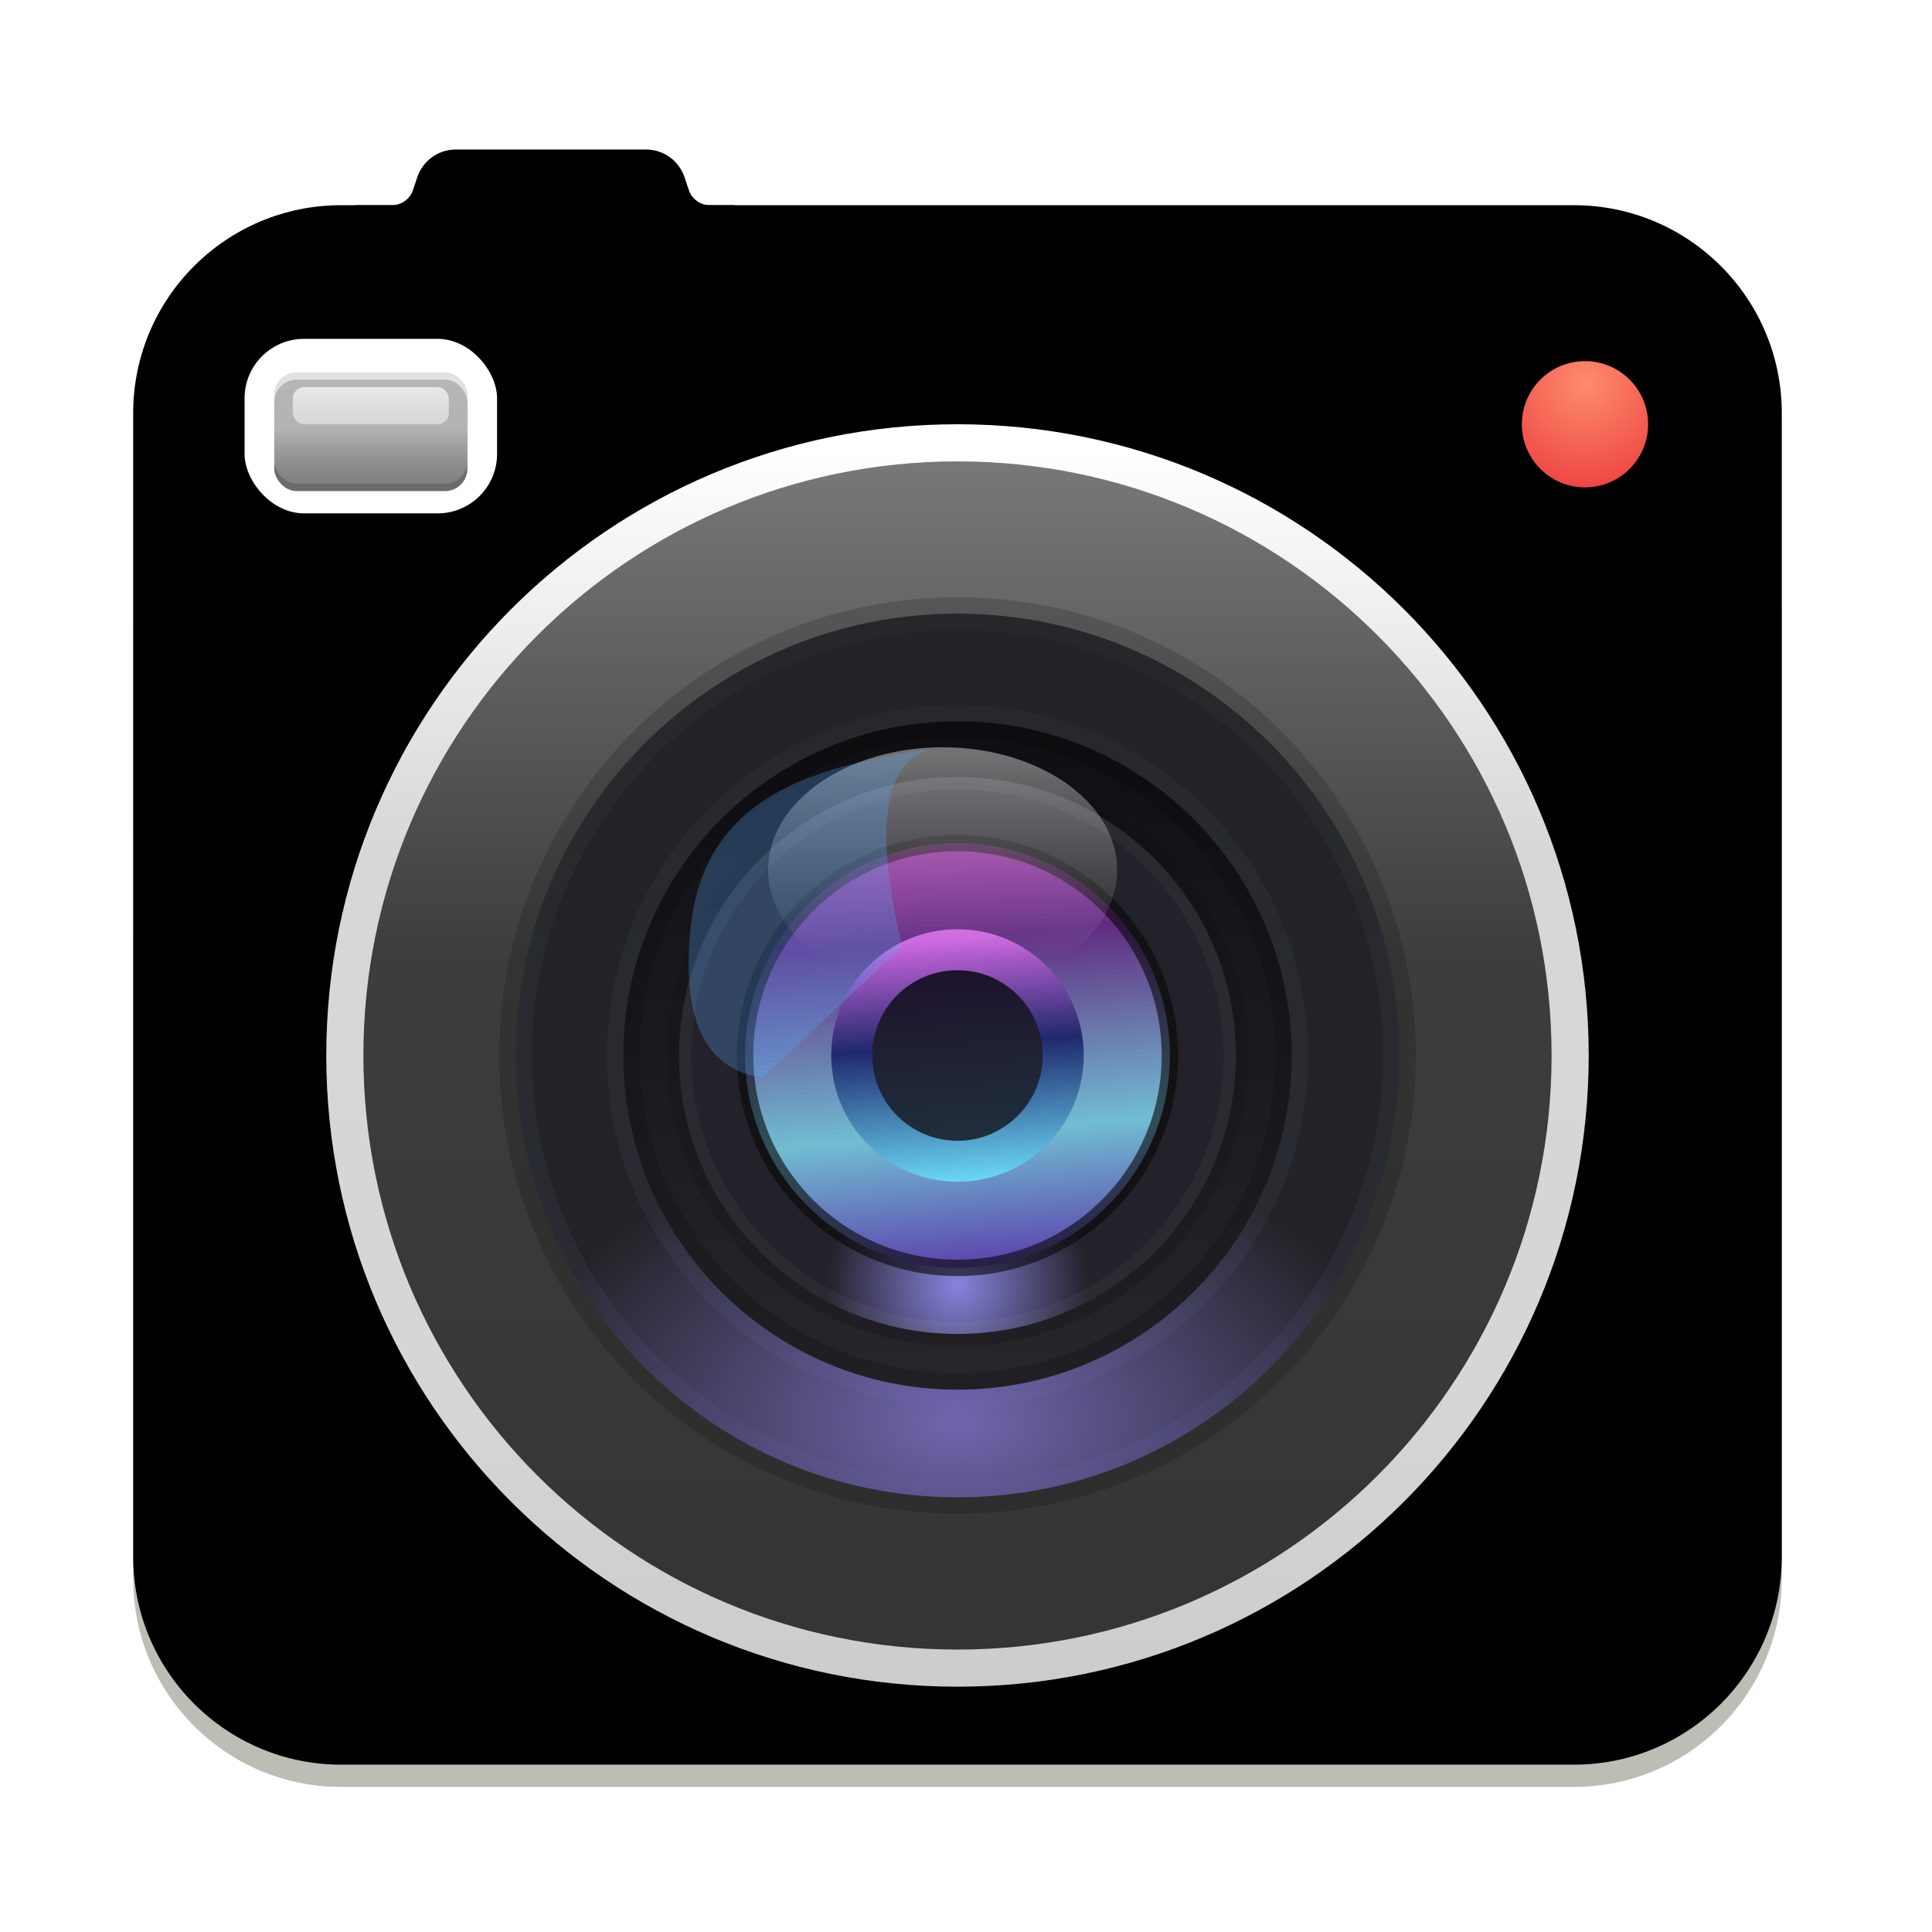 <?xml version="1.0" encoding="UTF-8" standalone="no"?>
<svg
   xmlns:dc="http://purl.org/dc/elements/1.1/"
   xmlns:cc="http://creativecommons.org/ns#"
   xmlns:rdf="http://www.w3.org/1999/02/22-rdf-syntax-ns#"
   xmlns:svg="http://www.w3.org/2000/svg"
   xmlns="http://www.w3.org/2000/svg"
   xmlns:xlink="http://www.w3.org/1999/xlink"
   xmlns:sodipodi="http://sodipodi.sourceforge.net/DTD/sodipodi-0.dtd"
   xmlns:inkscape="http://www.inkscape.org/namespaces/inkscape"
   width="64"
   height="64"
   viewBox="0 0 64 64"
   version="1.1"
   id="svg216"
   sodipodi:docname="accessories-camera.svg"
   inkscape:version="1.0.1 (3bc2e813f5, 2020-09-07)">
  <sodipodi:namedview
     pagecolor="#ffffff"
     bordercolor="#666666"
     borderopacity="1"
     objecttolerance="10"
     gridtolerance="10"
     guidetolerance="10"
     inkscape:pageopacity="0"
     inkscape:pageshadow="2"
     inkscape:window-width="1920"
     inkscape:window-height="1031"
     id="namedview218"
     showgrid="false"
     inkscape:zoom="6.015625"
     inkscape:cx="41.871792"
     inkscape:cy="59.504232"
     inkscape:window-x="0"
     inkscape:window-y="24"
     inkscape:window-maximized="1"
     inkscape:current-layer="svg216" />
  <title
     id="title2">deepin-camera/512</title>
  <defs
     id="defs157">
    <filter
       x="-0.122"
       y="-0.124"
       width="1.243"
       height="1.251"
       filterUnits="objectBoundingBox"
       id="filter-1">
      <feOffset
         dx="0"
         dy="8"
         in="SourceAlpha"
         result="shadowOffsetOuter1"
         id="feOffset4" />
      <feGaussianBlur
         stdDeviation="10"
         in="shadowOffsetOuter1"
         result="shadowBlurOuter1"
         id="feGaussianBlur6" />
      <feColorMatrix
         values="0 0 0 0 0   0 0 0 0 0   0 0 0 0 0  0 0 0 0.2 0"
         type="matrix"
         in="shadowBlurOuter1"
         result="shadowMatrixOuter1"
         id="feColorMatrix8" />
      <feMerge
         id="feMerge14">
        <feMergeNode
           in="shadowMatrixOuter1"
           id="feMergeNode10" />
        <feMergeNode
           in="SourceGraphic"
           id="feMergeNode12" />
      </feMerge>
    </filter>
    <linearGradient
       x1="72.271"
       y1="2.048"
       x2="72.271"
       y2="48.372"
       id="linearGradient-2"
       gradientTransform="scale(1.506,0.664)"
       gradientUnits="userSpaceOnUse">
      <stop
         stop-color="#E6E6E6"
         offset="0%"
         id="stop17" />
      <stop
         stop-color="#BDBDB6"
         offset="100%"
         id="stop19" />
    </linearGradient>
    <path
       d="M 75.368,10.897 76.5,7.5 C 77.993,3.021 82.184,0 86.906,0 h 51.189 c 4.721,0 8.913,3.021 10.406,7.5 l 1.132,3.397 C 150.449,13.347 152.742,15 155.325,15 H 162 v 0 30 H 60 V 15 h 9.675 c 2.583,0 4.875,-1.653 5.692,-4.103 z"
       id="path-3" />
    <filter
       x="-0.029"
       y="-0.067"
       width="1.059"
       height="1.133"
       filterUnits="objectBoundingBox"
       id="filter-4">
      <feOffset
         dx="0"
         dy="-6"
         in="SourceAlpha"
         result="shadowOffsetInner1"
         id="feOffset23" />
      <feComposite
         in="shadowOffsetInner1"
         in2="SourceAlpha"
         operator="arithmetic"
         k2="-1"
         k3="1"
         result="shadowInnerInner1"
         id="feComposite25"
         k1="0"
         k4="0" />
      <feColorMatrix
         values="0 0 0 0 0.13   0 0 0 0 0.13   0 0 0 0 0.13  0 0 0 0.3 0"
         type="matrix"
         in="shadowInnerInner1"
         id="feColorMatrix27" />
    </filter>
    <linearGradient
       x1="206.631"
       y1="49.815"
       x2="215.762"
       y2="407.018"
       id="linearGradient-5"
       gradientTransform="scale(1.028,0.973)"
       gradientUnits="userSpaceOnUse">
      <stop
         stop-color="#F3F3F3"
         offset="0%"
         id="stop30" />
      <stop
         stop-color="#BDBDB6"
         offset="100%"
         id="stop32" />
    </linearGradient>
    <path
       d="m 444,71 v 308 c 0,30.928 -25.072,56 -56,56 H 56 C 25.072,435 0,409.928 0,379 V 71 C 0,40.072 25.072,15 56,15 h 332 c 30.928,0 56,25.072 56,56 z"
       id="path-6" />
    <filter
       x="-0.007"
       y="-0.007"
       width="1.014"
       height="1.014"
       filterUnits="objectBoundingBox"
       id="filter-7">
      <feOffset
         dx="0"
         dy="-6"
         in="SourceAlpha"
         result="shadowOffsetInner1"
         id="feOffset36" />
      <feComposite
         in="shadowOffsetInner1"
         in2="SourceAlpha"
         operator="arithmetic"
         k2="-1"
         k3="1"
         result="shadowInnerInner1"
         id="feComposite38"
         k1="0"
         k4="0" />
      <feColorMatrix
         values="0 0 0 0 0.13   0 0 0 0 0.13   0 0 0 0 0.13  0 0 0 0.3 0"
         type="matrix"
         in="shadowInnerInner1"
         id="feColorMatrix40" />
    </filter>
    <linearGradient
       x1="48.611"
       y1="71.873"
       x2="48.611"
       y2="108.914"
       id="linearGradient-8"
       gradientTransform="scale(1.317,0.76)"
       gradientUnits="userSpaceOnUse">
      <stop
         stop-color="#B8B8B8"
         stop-opacity="0.707"
         offset="0%"
         id="stop43" />
      <stop
         stop-color="#A3A3A3"
         stop-opacity="0.756"
         offset="52.375%"
         id="stop45" />
      <stop
         stop-color="#707070"
         stop-opacity="0.35"
         offset="100%"
         id="stop47" />
    </linearGradient>
    <rect
       id="path-9"
       x="38"
       y="54"
       width="52"
       height="30"
       rx="6" />
    <filter
       x="-0.192"
       y="-0.267"
       width="1.385"
       height="1.667"
       filterUnits="objectBoundingBox"
       id="filter-10">
      <feOffset
         dx="0"
         dy="2"
         in="SourceAlpha"
         result="shadowOffsetOuter1"
         id="feOffset51" />
      <feGaussianBlur
         stdDeviation="3"
         in="shadowOffsetOuter1"
         result="shadowBlurOuter1"
         id="feGaussianBlur53" />
      <feComposite
         in="shadowBlurOuter1"
         in2="SourceAlpha"
         operator="out"
         result="shadowBlurOuter1"
         id="feComposite55" />
      <feColorMatrix
         values="0 0 0 0 0   0 0 0 0 0   0 0 0 0 0  0 0 0 0.078 0"
         type="matrix"
         in="shadowBlurOuter1"
         id="feColorMatrix57" />
    </filter>
    <linearGradient
       x1="31.229"
       y1="119.04"
       x2="31.229"
       y2="139.359"
       id="linearGradient-11"
       gradientTransform="scale(2.049,0.488)"
       gradientUnits="userSpaceOnUse">
      <stop
         stop-color="#FFFFFF"
         offset="0%"
         id="stop60" />
      <stop
         stop-color="#FFFFFF"
         stop-opacity="0.677"
         offset="100%"
         id="stop62" />
    </linearGradient>
    <radialGradient
       cx="24.094"
       cy="12.968"
       fx="24.094"
       fy="12.968"
       r="31.66"
       id="radialGradient-12"
       gradientUnits="userSpaceOnUse">
      <stop
         stop-color="#FE8C6C"
         offset="0%"
         id="stop65" />
      <stop
         stop-color="#EC3E3E"
         offset="100%"
         id="stop67" />
    </radialGradient>
    <circle
       id="path-13"
       cx="24"
       cy="24"
       r="17" />
    <filter
       x="-0.294"
       y="-0.235"
       width="1.588"
       height="1.588"
       filterUnits="objectBoundingBox"
       id="filter-14">
      <feOffset
         dx="0"
         dy="2"
         in="SourceAlpha"
         result="shadowOffsetOuter1"
         id="feOffset71" />
      <feGaussianBlur
         stdDeviation="3"
         in="shadowOffsetOuter1"
         result="shadowBlurOuter1"
         id="feGaussianBlur73" />
      <feColorMatrix
         values="0 0 0 0 0   0 0 0 0 0   0 0 0 0 0  0 0 0 0.261 0"
         type="matrix"
         in="shadowBlurOuter1"
         id="feColorMatrix75" />
    </filter>
    <filter
       x="-0.166"
       y="-0.166"
       width="1.331"
       height="1.331"
       filterUnits="objectBoundingBox"
       id="filter-15">
      <feOffset
         dx="0"
         dy="4"
         in="SourceAlpha"
         result="shadowOffsetOuter1"
         id="feOffset78" />
      <feGaussianBlur
         stdDeviation="9"
         in="shadowOffsetOuter1"
         result="shadowBlurOuter1"
         id="feGaussianBlur80" />
      <feColorMatrix
         values="0 0 0 0 0   0 0 0 0 0   0 0 0 0 0  0 0 0 0.3 0"
         type="matrix"
         in="shadowBlurOuter1"
         result="shadowMatrixOuter1"
         id="feColorMatrix82" />
      <feMerge
         id="feMerge88">
        <feMergeNode
           in="shadowMatrixOuter1"
           id="feMergeNode84" />
        <feMergeNode
           in="SourceGraphic"
           id="feMergeNode86" />
      </feMerge>
    </filter>
    <linearGradient
       x1="160.098"
       y1="69.806"
       x2="160.098"
       y2="265.553"
       id="linearGradient-16"
       gradientTransform="scale(1.004,0.996)"
       gradientUnits="userSpaceOnUse">
      <stop
         stop-color="#0F0E12"
         offset="0%"
         id="stop91" />
      <stop
         stop-color="#2A272D"
         offset="100%"
         id="stop93" />
    </linearGradient>
    <linearGradient
       x1="160"
       y1="1.796"
       x2="160"
       y2="328.576"
       id="linearGradient-17"
       gradientUnits="userSpaceOnUse">
      <stop
         stop-color="#777777"
         offset="0%"
         id="stop96" />
      <stop
         stop-color="#3D3D3D"
         offset="40.41%"
         id="stop98" />
      <stop
         stop-color="#383838"
         offset="74.034%"
         id="stop100" />
      <stop
         stop-color="#343434"
         offset="100%"
         id="stop102" />
    </linearGradient>
    <linearGradient
       x1="160"
       y1="-4.197"
       x2="160"
       y2="329.552"
       id="linearGradient-18"
       gradientUnits="userSpaceOnUse">
      <stop
         stop-color="#FFFFFF"
         offset="0%"
         id="stop105" />
      <stop
         stop-color="#D7D7D7"
         offset="32.755%"
         id="stop107" />
      <stop
         stop-color="#D6D6D6"
         offset="75.931%"
         id="stop109" />
      <stop
         stop-color="#CCCCCC"
         offset="100%"
         id="stop111" />
    </linearGradient>
    <radialGradient
       cx="160"
       cy="258.637"
       fx="160"
       fy="258.637"
       r="55.364"
       id="radialGradient-19"
       gradientUnits="userSpaceOnUse"
       gradientTransform="matrix(2.193,0,0,1.384,-190.894,-99.341)">
      <stop
         stop-color="#7066AE"
         offset="0%"
         id="stop114" />
      <stop
         stop-color="#232327"
         offset="100%"
         id="stop116" />
    </radialGradient>
    <linearGradient
       x1="160"
       y1="47.438"
       x2="160"
       y2="269.932"
       id="linearGradient-20"
       gradientUnits="userSpaceOnUse">
      <stop
         stop-color="#9CEAB0"
         stop-opacity="0.02"
         offset="0%"
         id="stop119" />
      <stop
         stop-color="#736FD8"
         stop-opacity="0.089"
         offset="100%"
         id="stop121" />
    </linearGradient>
    <path
       d="m 160,41 c 65.722,0 119,53.278 119,119 0,65.722 -53.278,119 -119,119 C 94.278,279 41,225.722 41,160 41,94.278 94.278,41 160,41 Z m 0,29 c -49.706,0 -90,40.294 -90,90 0,49.706 40.294,90 90,90 49.706,0 90,-40.294 90,-90 0,-49.706 -40.294,-90 -90,-90 z"
       id="path-21" />
    <radialGradient
       cx="160"
       cy="221.865"
       fx="160"
       fy="221.865"
       r="35.195"
       id="radialGradient-22"
       gradientUnits="userSpaceOnUse">
      <stop
         stop-color="#8784DE"
         offset="0%"
         id="stop125" />
      <stop
         stop-color="#232129"
         offset="100%"
         id="stop127" />
    </radialGradient>
    <circle
       id="path-23"
       cx="160"
       cy="160"
       r="75" />
    <linearGradient
       x1="160"
       y1="68.495"
       x2="172.484"
       y2="219.414"
       id="linearGradient-24"
       gradientUnits="userSpaceOnUse">
      <stop
         stop-color="#5B0386"
         offset="0%"
         id="stop131" />
      <stop
         stop-color="#9F28A1"
         offset="17.01%"
         id="stop133" />
      <stop
         stop-color="#622C81"
         offset="39.319%"
         id="stop135" />
      <stop
         stop-color="#71BDD2"
         offset="74.089%"
         id="stop137" />
      <stop
         stop-color="#5A38AA"
         offset="100%"
         id="stop139" />
    </linearGradient>
    <linearGradient
       x1="160.179"
       y1="128.515"
       x2="164.838"
       y2="194"
       id="linearGradient-25"
       gradientUnits="userSpaceOnUse">
      <stop
         stop-color="#CD66E0"
         offset="0%"
         id="stop142" />
      <stop
         stop-color="#1F296C"
         offset="43.51%"
         id="stop144" />
      <stop
         stop-color="#6BD9F6"
         offset="100%"
         id="stop146" />
    </linearGradient>
    <linearGradient
       x1="57.817"
       y1="1.15"
       x2="57.817"
       y2="67.548"
       id="linearGradient-26"
       gradientTransform="scale(1.193,0.838)"
       gradientUnits="userSpaceOnUse">
      <stop
         stop-color="#FFFFFF"
         stop-opacity="0.9"
         offset="0%"
         id="stop149" />
      <stop
         stop-color="#FFFFFF"
         stop-opacity="0"
         offset="100%"
         id="stop151" />
    </linearGradient>
    <filter
       x="-0.621"
       y="-0.472"
       width="2.243"
       height="1.944"
       filterUnits="objectBoundingBox"
       id="filter-27">
      <feGaussianBlur
         stdDeviation="14"
         in="SourceGraphic"
         id="feGaussianBlur154" />
    </filter>
  </defs>
  <g
     id="deepin-camera/512"
     stroke="none"
     stroke-width="1"
     fill="none"
     fill-rule="evenodd"
     transform="matrix(0.123,0,0,0.123,0.23,0.524)">
    <g
       id="编组-4"
       filter="url(#filter-1)"
       transform="translate(34,34)">
      <g
         id="编组">
        <g
           id="路径">
          <use
             fill="url(#linearGradient-2)"
             fill-rule="evenodd"
             xlink:href="#path-3"
             id="use159"
             x="0"
             y="0"
             width="100%"
             height="100%"
             style="fill:url(#linearGradient-2)" />
          <use
             fill="#000000"
             fill-opacity="1"
             filter="url(#filter-4)"
             xlink:href="#path-3"
             id="use161"
             x="0"
             y="0"
             width="100%"
             height="100%" />
        </g>
        <g
           id="g168">
          <use
             fill="url(#linearGradient-5)"
             fill-rule="evenodd"
             xlink:href="#path-6"
             id="use164"
             x="0"
             y="0"
             width="100%"
             height="100%"
             style="fill:url(#linearGradient-5)" />
          <use
             fill="#000000"
             fill-opacity="1"
             filter="url(#filter-7)"
             xlink:href="#path-6"
             id="use166"
             x="0"
             y="0"
             width="100%"
             height="100%" />
        </g>
        <rect
           id="矩形"
           fill="#ffffff"
           x="30"
           y="45"
           width="68"
           height="47"
           rx="16" />
        <g
           id="g175"
           opacity="0.58">
          <use
             fill="#000000"
             fill-opacity="1"
             filter="url(#filter-10)"
             xlink:href="#path-9"
             id="use171"
             x="0"
             y="0"
             width="100%"
             height="100%" />
          <use
             fill="url(#linearGradient-8)"
             fill-rule="evenodd"
             xlink:href="#path-9"
             id="use173"
             x="0"
             y="0"
             width="100%"
             height="100%"
             style="fill:url(#linearGradient-8)" />
        </g>
        <rect
           id="rect177"
           fill="url(#linearGradient-11)"
           opacity="0.683"
           x="43"
           y="58"
           width="42"
           height="10"
           rx="3"
           style="fill:url(#linearGradient-11)" />
        <g
           id="编组-2"
           transform="translate(367,44)">
          <circle
             id="椭圆形"
             fill-opacity="0.08"
             fill="#000000"
             cx="24"
             cy="24"
             r="24" />
          <g
             id="g184">
            <use
               fill="#000000"
               fill-opacity="1"
               filter="url(#filter-14)"
               xlink:href="#path-13"
               id="use180"
               x="0"
               y="0"
               width="100%"
               height="100%" />
            <use
               fill="url(#radialGradient-12)"
               fill-rule="evenodd"
               xlink:href="#path-13"
               id="use182"
               x="0"
               y="0"
               width="100%"
               height="100%"
               style="fill:url(#radialGradient-12)" />
          </g>
        </g>
      </g>
      <g
         id="编组-6"
         filter="url(#filter-15)"
         transform="translate(62,74)">
        <g
           id="Group-6">
          <ellipse
             id="Oval备份-8"
             fill="url(#linearGradient-16)"
             cx="160.763"
             cy="161.103"
             rx="92.349"
             ry="91.586"
             style="fill:url(#linearGradient-16)" />
          <path
             d="m 160,-5 c 45.563,0 86.813,18.468 116.673,48.327 C 306.532,73.187 325,114.437 325,160 325,205.563 306.532,246.813 276.673,276.673 246.813,306.532 205.563,325 160,325 114.437,325 73.187,306.532 43.327,276.673 13.468,246.813 -5,205.563 -5,160 -5,114.437 13.468,73.187 43.327,43.327 73.187,13.468 114.437,-5 160,-5 Z m -2,60 C 129.557,55 103.807,66.529 85.168,85.168 66.529,103.807 55,129.557 55,158 55,186.443 66.529,212.193 85.168,230.832 103.807,249.471 129.557,261 158,261 c 28.443,0 54.193,-11.529 72.832,-30.168 C 249.471,212.193 261,186.443 261,158 261,129.557 249.471,103.807 230.832,85.168 212.193,66.529 186.443,55 158,55 Z"
             id="形状结合"
             stroke="url(#linearGradient-18)"
             stroke-width="10"
             fill="url(#linearGradient-17)"
             style="fill:url(#linearGradient-17);stroke:url(#linearGradient-18)" />
          <g
             id="形状结合备份">
            <use
               fill="url(#radialGradient-19)"
               fill-rule="evenodd"
               xlink:href="#path-21"
               id="use190"
               x="0"
               y="0"
               width="100%"
               height="100%"
               style="fill:url(#radialGradient-19)" />
            <path
               stroke-opacity="0.166"
               stroke="#000000"
               stroke-width="4.414"
               d="m 160,38.793 c 33.47,0 63.772,13.567 85.706,35.501 C 267.64,96.228 281.207,126.53 281.207,160 c 0,33.47 -13.567,63.772 -35.501,85.706 C 223.772,267.64 193.47,281.207 160,281.207 c -33.47,0 -63.772,-13.567 -85.706,-35.501 C 52.36,223.772 38.793,193.47 38.793,160 c 0,-33.47 13.567,-63.772 35.501,-85.706 C 96.228,52.36 126.53,38.793 160,38.793 Z m 0,33.414 c -24.243,0 -46.192,9.827 -62.079,25.714 C 82.033,113.808 72.207,135.757 72.207,160 c 0,24.243 9.827,46.192 25.714,62.079 15.887,15.887 37.836,25.714 62.079,25.714 24.243,0 46.192,-9.827 62.079,-25.714 15.887,-15.887 25.714,-37.836 25.714,-62.079 0,-24.243 -9.827,-46.192 -25.714,-62.079 C 206.192,82.033 184.243,72.207 160,72.207 Z"
               id="path192" />
            <path
               stroke="url(#linearGradient-20)"
               stroke-width="4.414"
               d="m 160,43.207 c 32.252,0 61.45,13.073 82.585,34.208 21.135,21.135 34.208,50.334 34.208,82.585 0,32.252 -13.073,61.45 -34.208,82.585 C 221.45,263.721 192.252,276.793 160,276.793 c -32.252,0 -61.45,-13.073 -82.585,-34.208 C 56.279,221.45 43.207,192.252 43.207,160 c 0,-32.252 13.073,-61.45 34.208,-82.585 C 98.55,56.279 127.748,43.207 160,43.207 Z m 0,24.586 c -25.462,0 -48.514,10.321 -65.2,27.007 C 78.114,111.486 67.793,134.538 67.793,160 c 0,25.462 10.321,48.514 27.007,65.2 C 111.486,241.886 134.538,252.207 160,252.207 c 25.462,0 48.514,-10.321 65.2,-27.007 C 241.886,208.514 252.207,185.462 252.207,160 c 0,-25.462 -10.321,-48.514 -27.007,-65.2 C 208.514,78.114 185.462,67.793 160,67.793 Z"
               stroke-linejoin="square"
               id="path194"
               style="stroke:url(#linearGradient-20)" />
          </g>
          <g
             id="Oval">
            <use
               fill="url(#radialGradient-22)"
               fill-rule="evenodd"
               xlink:href="#path-23"
               id="use197"
               x="0"
               y="0"
               width="100%"
               height="100%"
               style="fill:url(#radialGradient-22)" />
            <circle
               stroke-opacity="0.229"
               stroke="#100f0f"
               stroke-width="3.31"
               cx="160"
               cy="160"
               r="76.655"
               id="circle199" />
            <circle
               stroke-opacity="0.04"
               stroke="#ffffff"
               stroke-width="3.31"
               stroke-linejoin="square"
               cx="160"
               cy="160"
               r="73.345"
               id="circle201" />
          </g>
          <circle
             id="circle204"
             stroke-opacity="0.603"
             stroke="#080808"
             stroke-width="4.414"
             fill="url(#linearGradient-24)"
             cx="160"
             cy="160"
             r="57.207"
             style="fill:url(#linearGradient-24)" />
          <circle
             id="circle206"
             stroke="url(#linearGradient-25)"
             stroke-width="11.034"
             fill-opacity="0.78"
             fill="#0a0611"
             cx="160"
             cy="160"
             r="28.483"
             style="stroke:url(#linearGradient-25)" />
        </g>
      </g>
      <g
         id="编组-12"
         transform="translate(149,155)">
        <path
           d="M 69,66 C 94.957,66 116,51.225 116,33 116,14.775 94.957,0 69,0 43.043,0 22,14.775 22,33 22,51.225 43.043,66 69,66 Z"
           id="path210"
           fill="url(#linearGradient-26)"
           opacity="0.458"
           style="fill:url(#linearGradient-26)" />
        <path
           d="M 58.172,53.927 C 50.058,19.976 53.391,2 68.172,0 38.029,4.745 5.172,10.934 1.172,48.278 -1.495,73.174 4.943,86.748 20.487,89 42.943,67.878 54.838,56.751 56.172,55.622 c 1.333,-1.13 2,-1.695 2,-1.695 z"
           id="路径-3"
           fill="#59aaff"
           opacity="0.521"
           filter="url(#filter-27)" />
      </g>
    </g>
  </g>
</svg>
